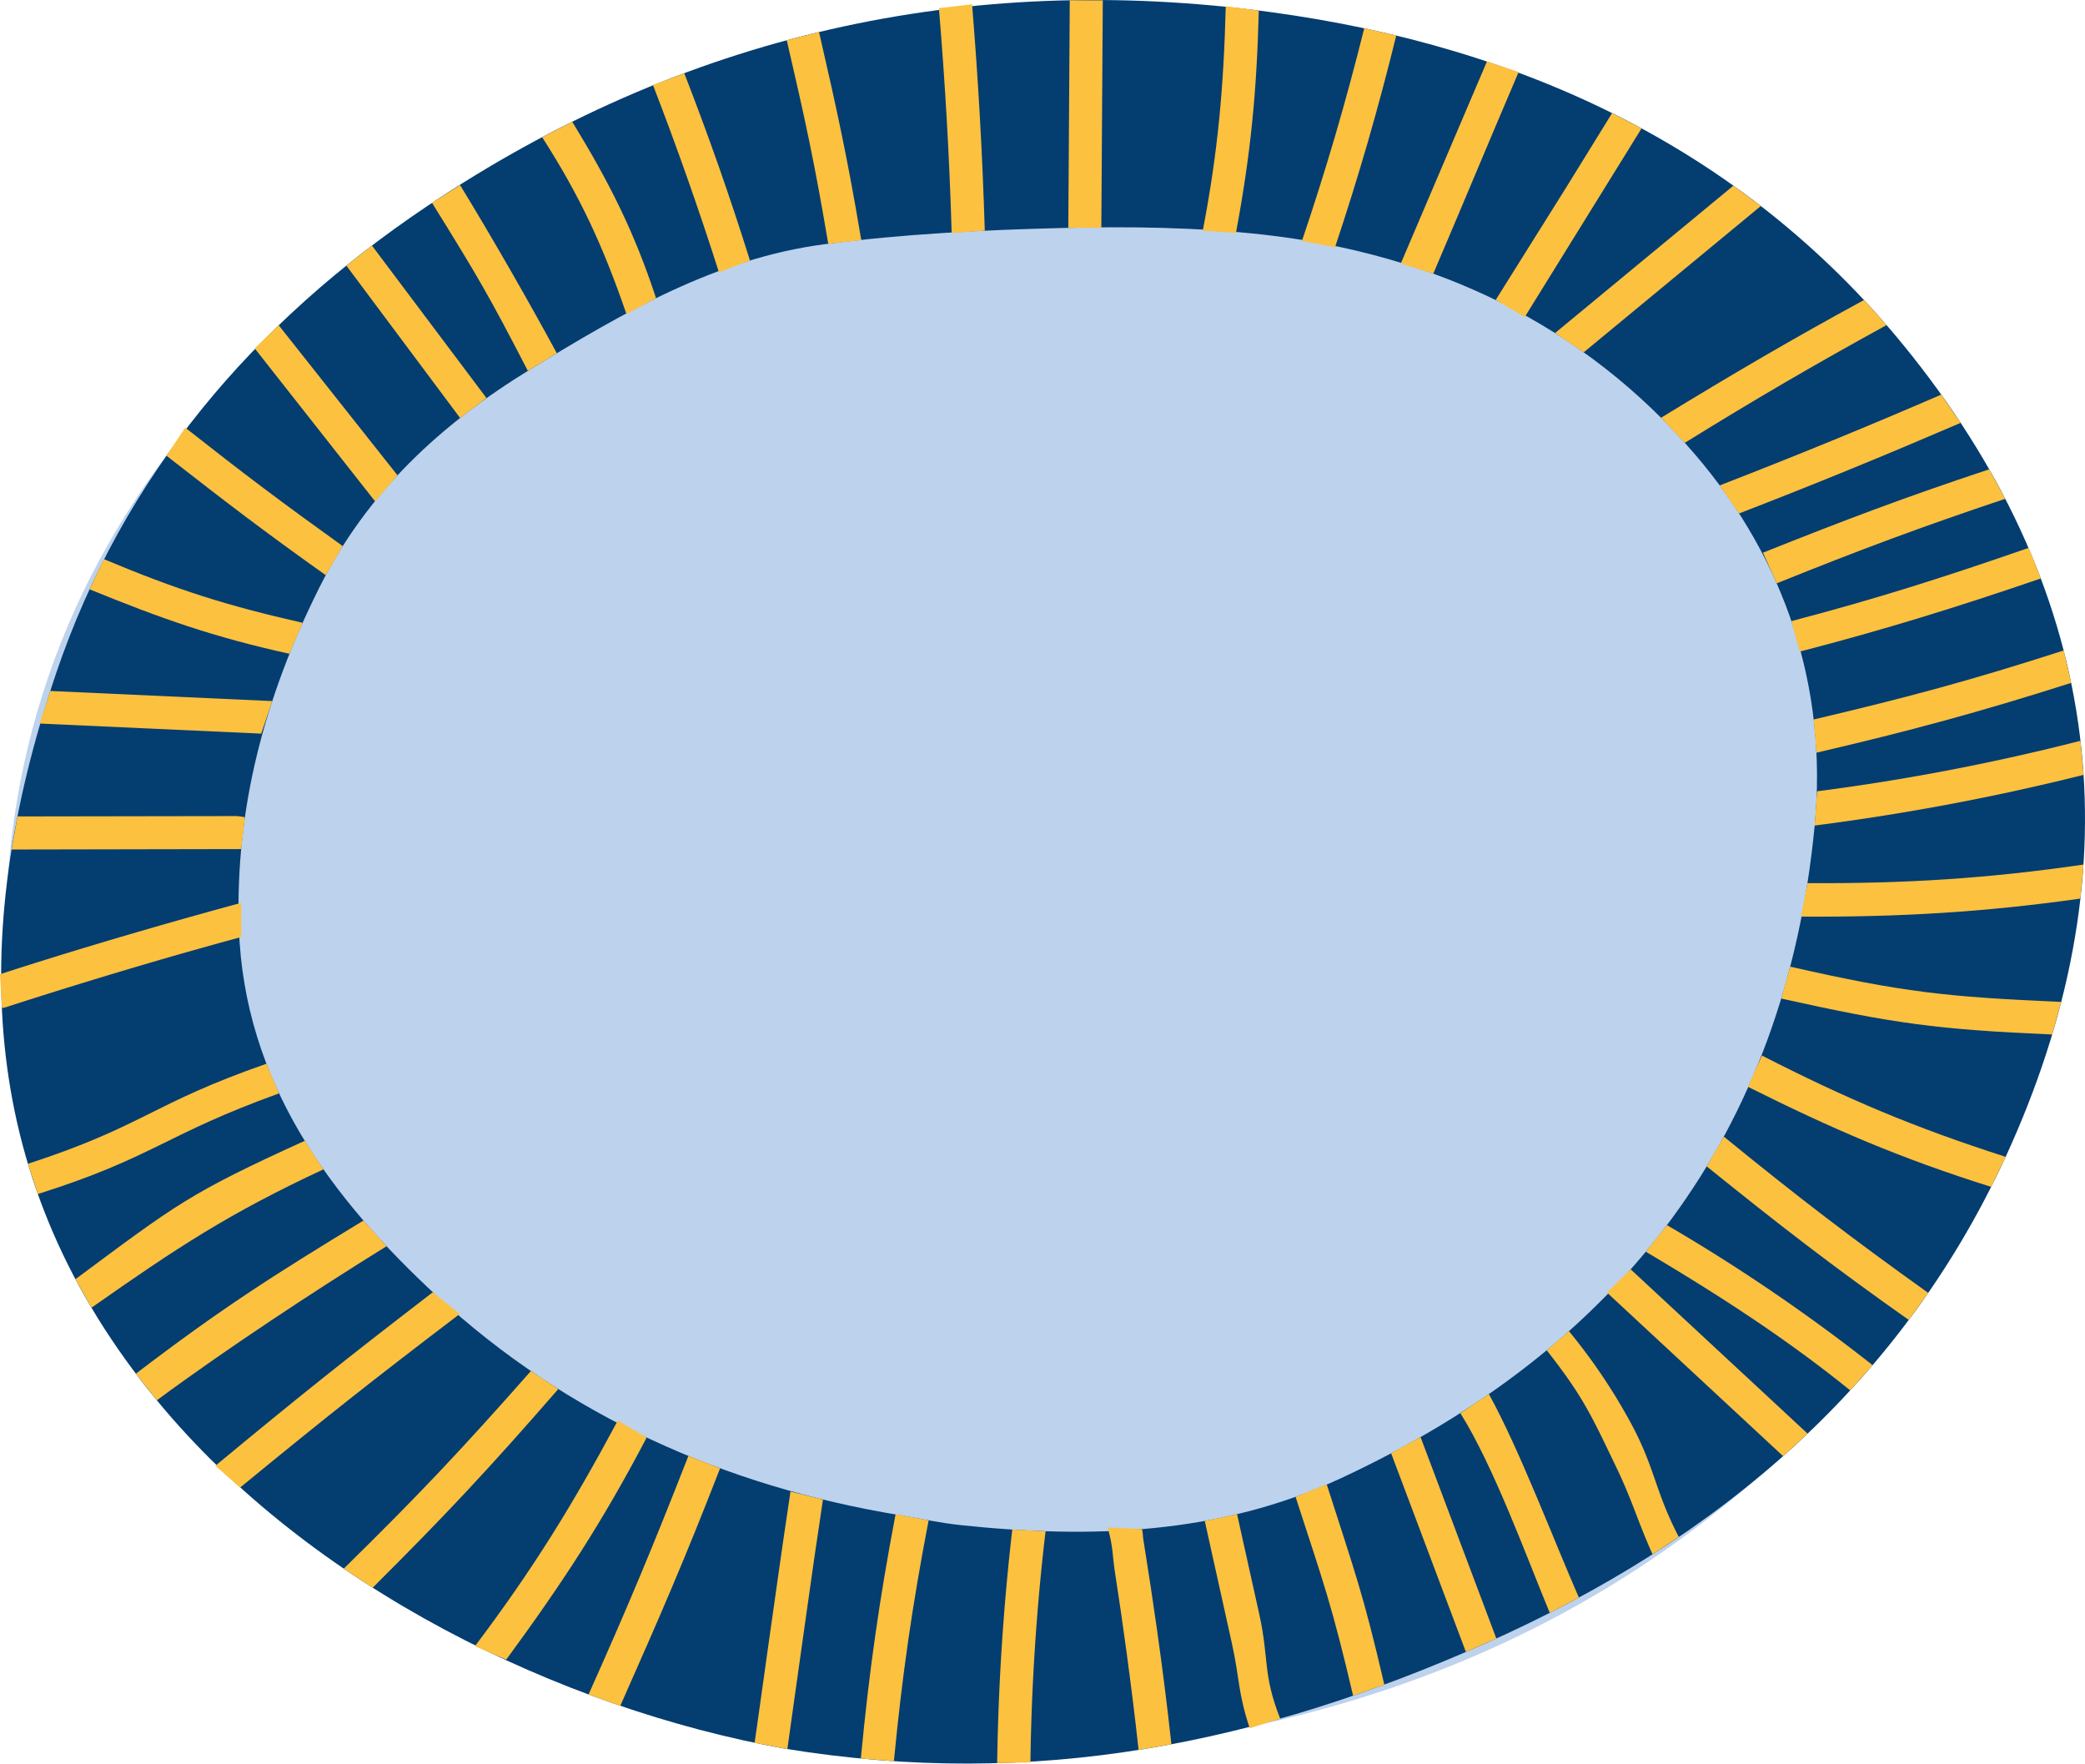 <svg xmlns="http://www.w3.org/2000/svg" width="1080.52" height="913.91" viewBox="0 0.006 1080.52 913.898" style=""><g><title>fxpottery10_332204782</title><g data-name="Layer 2"><g data-name="Layer 1"><path d="M663.25 12.9c125.93 21.51 233.17 71.61 315 166.65 128.29 148.91 128.64 356.67 2 513.58-103.54 128.32-241 194.59-402.43 213.13-125.31 14.39-244.41-7.64-355.66-68.8-151.25-83.21-236.1-239.15-216.1-403.7 12.65-103.75 62-190.47 137.3-261.28C278.47 45.4 440.81-5 624.34 8.55c14.3 1.06 28.51 3.16 38.91 4.35z" fill="#bdd2ed"></path><path d="M406.52 906.14c-116.37-21-245.42-83.54-325.24-180.49-92.49-112.35-99-238.34-52.2-376.73C64 245.92 131.66 167.2 220.87 107.15 353.52 17.83 500.81-15 658.36 6.25c132 17.85 248.44 72 332.68 178.33 98.73 124.57 115.76 263.46 51.08 408.89-54.6 122.86-151.29 204.39-272.38 258.19-116.07 51.56-232.44 75.87-363.22 54.48zm59.55-121c10.59 1.76 21.13 4.06 31.79 5.19C565.42 797.49 632 795.28 695 766c144.3-67.23 230.13-177.73 245.43-338.2 6.87-72-15.62-137.92-61.56-191.79-57.9-67.83-135.35-104.45-224-114.4-34.52-3.88-69.64-4.32-104.41-3.46-41.09 1-82.37 3.1-123.09 8.4-56.22 7.33-104.35 35.4-152 64.51-46.9 28.64-85.22 63.92-110.17 114-27.71 55.64-43.49 113.6-41.41 175.71 2.7 80.41 48.05 140.43 103 191.17 67 61.79 148.79 98.21 239.23 113.19z" fill="#043d70"></path><path d="M406.52 906.14c-116.37-21-245.42-83.54-325.24-180.49-92.49-112.35-99-238.34-52.2-376.73C64 245.92 131.66 167.2 220.87 107.15 353.52 17.83 500.81-15 658.36 6.25c132 17.85 248.44 72 332.68 178.33 98.73 124.57 115.76 263.46 51.08 408.89-54.6 122.86-151.29 204.39-272.38 258.19-116.07 51.56-232.44 75.87-363.22 54.48zm59.55-121c10.59 1.76 21.13 4.06 31.79 5.19C565.42 797.49 632 795.28 695 766c144.3-67.23 230.13-177.73 245.43-338.2 6.87-72-15.62-137.92-61.56-191.79-57.9-67.83-135.35-104.45-224-114.4-34.52-3.88-69.64-4.32-104.41-3.46-41.09 1-82.37 3.1-123.09 8.4-56.22 7.33-104.35 35.4-152 64.51-46.9 28.64-85.22 63.92-110.17 114-27.71 55.64-43.49 113.6-41.41 175.71 2.7 80.41 48.05 140.43 103 191.17 67 61.79 148.79 98.21 239.23 113.19z" fill="none"></path><path d="M409.66 772.91C403.82 812 404 812 398.39 851.13c-2.86 20.18-7 50.28-7.34 52l17 3.27c1.18-8.55.95-6.9 2.14-15.45q3.74-26.91 7.58-53.8c4.93-34.47 3.55-25.64 8.72-60.07z" fill="#fcc13f"></path><path d="M464.12 784.66c-8.47 44.61-13.72 81.41-18 126.62l17.12 1.38c4.4-45.21 9.44-80.21 18-124.82z" fill="#fcc13f"></path><path d="M524.6 792.64a1203 1203 0 0 0-7.83 121l17.23-.34a1153.49 1153.49 0 0 1 7.85-119.81z" fill="#fcc13f"></path><path d="M592.69 798.89c-.83-5.17.11-.62-.81-6.48l-17.88-.88c2.88 9.75 2.56 15.16 3.66 22.24q3.32 21.33 6.2 42.71c2.43 18 4.21 32.34 6.2 50.36l17-2.93c-2.4-21.89-4.38-37.2-7.4-59q-3.26-23.01-6.97-46.02z" fill="#fcc13f"></path><path d="M641.1 784.66l-16.75 3.51 14 63.17c4.27 19.29 3 25.09 9.29 44.25l15.8-5c-9.16-23.18-5.66-30.71-10.85-54.14z" fill="#fcc13f"></path><path d="M687.55 769.18l-16.15 6.48c15.11 46.52 18.63 55.46 29.84 103.08l16.17-5.74c-11.08-47.63-14.95-57.28-29.86-103.82z" fill="#fcc13f"></path><path fill="#fcc13f" d="M720.93 753.08l38.75 102.98 15.78-6.97-39.28-104.4-15.25 8.39z"></path><path d="M771.58 722.41l-14.75 9.94c17.09 27.23 33.84 73.21 46.3 103.45l15.1-7.92c-12.96-29.63-31.09-77.44-46.65-105.47z" fill="#fcc13f"></path><path d="M846 739a297.57 297.57 0 0 0-32.93-49.19l-11.52 9.9c18.83 23.93 23.06 33.53 36.27 61.06 8.08 16.84 10.92 27.61 18.58 44.67l13.61-9C857.78 772.92 857.89 761.57 846 739z" fill="#fcc13f"></path><path fill="#fcc13f" d="M845.08 657.77l-12.33 12.01 91.33 84.82 12.7-11.67-91.7-85.16z"></path><path d="M893.35 589l-8.87 15.44C922 634.7 949.76 656.22 989.19 684l10.09-14c-39.41-28.16-68.4-50.34-105.93-81z" fill="#fcc13f"></path><path d="M863.85 634.86l-10.93 13.8c37 21.93 72.46 44.76 105.92 71.85l11.61-13.07a927.36 927.36 0 0 0-106.6-72.58z" fill="#fcc13f"></path><path d="M913.1 547l-7.3 16.17c44.3 22.11 78.84 37 126.08 51.88l7.52-15.57c-47.3-15.19-82.06-29.87-126.3-52.48z" fill="#fcc13f"></path><path d="M927.74 500.93l-4.65 16.53c58.66 13 80.38 16 140.42 18.63l4.69-16.88c-60.05-2.65-81.83-5-140.46-18.28z" fill="#fcc13f"></path><path d="M936.68 457.65L933.37 475c50.45.3 94.82-2.26 144.78-9.35l1.63-17.63c-49.94 7.27-92.64 9.91-143.1 9.63z" fill="#fcc13f"></path><path d="M941.65 410.06l-1.22 17.74a1204.8 1204.8 0 0 0 139.35-26.25l-1.6-17.67a1135.25 1135.25 0 0 1-136.53 26.18z" fill="#fcc13f"></path><path d="M939.92 372.84l1.42 17.21c48.63-11.32 84.41-21 132-36.17l-3.86-16.81c-47.58 15.37-80.92 24.33-129.56 35.77z" fill="#fcc13f"></path><path d="M928.37 321.86l4.31 15.81c44.21-11.45 81.74-23.1 124.94-37.91l-6.2-15.89c-43.18 15.02-78.83 26.41-123.05 37.99z" fill="#fcc13f"></path><path d="M891.22 251.54l10 14.55c40-15.45 75.39-30 114.84-46.94L1006 204.51c-39.38 17.02-74.74 31.49-114.78 47.03z" fill="#fcc13f"></path><path d="M913.63 286.4l7.12 15.89c43.22-17.41 74.24-29 118.44-43.81l-8.31-15.28c-44.18 14.65-74 25.95-117.25 43.2z" fill="#fcc13f"></path><path d="M860.81 216.48l12.3 13c36.77-22.75 66.73-40.24 104.64-61.05L966 155.47c-37.89 20.61-68.4 38.53-105.19 61.01z" fill="#fcc13f"></path><path fill="#fcc13f" d="M805.87 172.59l14.87 9.99 91.78-75.82-14.21-10.55-92.44 76.38z"></path><path d="M835.45 58.61C828 70.74 819 85.26 811.52 97.35l-36.42 58.12 15.1 8.78 42.2-68.14 18.32-29.58z" fill="#fcc13f"></path><path d="M742.79 141.8C761.62 97.66 768.13 81.49 787 37.35l-16.4-5.53-44.67 104.75z" fill="#fcc13f"></path><path d="M691.85 128.16c12.45-37.4 22.3-71.48 31.74-109.74L707 14.63c-9.53 38.28-19.66 72.8-32.27 110.19z" fill="#fcc13f"></path><path d="M640.51 120.69c7.71-41.2 10.77-73.27 11.84-115.22l-17.12-2.24c-1.09 42-4 75.16-11.92 116.34z" fill="#fcc13f"></path><path fill="#fcc13f" d="M570.75 118.01L571.51.16h-17.12l-.76 117.92 17.12-.07z"></path><path d="M510.35 119.55C509.14 79.79 507 41.9 503.76 2.22l-17.18 2c3.28 39.64 5.42 76.78 6.61 116.52z" fill="#fcc13f"></path><path d="M446.36 124.5c-7.06-42-12.35-66.4-21.91-107.91l-16.72 4.26c9.61 41.5 14.41 63.44 21.49 105.46z" fill="#fcc13f"></path><path d="M388.67 135c-10.87-34.48-21-63.35-34.06-97.08-5.16 2-10.47 4.09-15.7 5.84l-.52.3q18.56 48 34.19 97.05z" fill="#fcc13f"></path><path d="M340 154.54c-11.45-34.86-24.38-60.25-43.45-91.45l-15.6 8c19.94 31.05 31.65 56.66 43.69 91.64z" fill="#fcc13f"></path><path d="M288.57 183.05c-14.81-27.35-33.93-60.63-50.15-87.17l-14.53 9.22c23.73 38.26 29 47.11 49.66 87.08z" fill="#fcc13f"></path><path fill="#fcc13f" d="M252.08 206.24l-59.33-78.99-13.26 10.39 58.94 78.96 13.65-10.36z"></path><path fill="#fcc13f" d="M206 246.31l-61.56-77.76-12.47 11.95 62.44 79.34L206 246.31z"></path><path d="M177.62 283c-32.52-23.36-50.13-36.6-81.62-61.38l-9.73 14.55c31.48 24.53 50 38.76 82.54 61.9z" fill="#fcc13f"></path><path d="M156.84 322.75c-39.72-9-65.48-17.25-103-33l-7.44 15.63c37.59 15.33 64 24.67 103.63 33.43z" fill="#fcc13f"></path><path fill="#fcc13f" d="M141.1 363.31l-115.04-5.24-5.49 16.88 114.81 5.23 5.72-16.87z"></path><path d="M126.92 423.52a28.14 28.14 0 0 0-4.52-.62l-113.34.18L6 440.22l118.2-.22h.82z" fill="#fcc13f"></path><path d="M125 467.86q-47.59 12.9-94.74 27.41c-11.66 3.62-18.63 5.81-30.26 9.59l1 17.56a24.45 24.45 0 0 0 4.18-1.17q26.58-8.58 53.32-16.62 33.17-10 66.56-19.06z" fill="#fcc13f"></path><path d="M138.08 551.24c-59.92 20.88-63.38 32.23-123.61 51.85l5.14 15.68c60.4-19.12 65.34-30.64 125-52.16z" fill="#fcc13f"></path><path d="M157.92 591.17C98 618.49 92 623.62 39.09 662.89l8.32 14.78c44.33-31.14 71.11-48.81 120.22-71.71z" fill="#fcc13f"></path><path d="M188.35 632.5c-47.41 28.83-73.82 45.69-117.94 79.36l10.87 13.79c35.21-26.06 81.79-56.8 119.05-79.84z" fill="#fcc13f"></path><path d="M224.31 669.63c-46 35.39-68 52.93-112.7 89.94l12.79 11.32c45.13-37 67.42-54.65 113.87-90z" fill="#fcc13f"></path><path d="M275.12 710.49c-36 40.81-58.15 64.29-97 102.41l15 9.88c38.3-38.15 60.71-62.14 96.18-102.94z" fill="#fcc13f"></path><path d="M320.17 736.14c-23.51 43.88-44.06 77.19-74.05 116.92l16.21 7c29.23-39.84 49.87-71.36 72.82-115.15z" fill="#fcc13f"></path><path d="M356.75 754.48C338 802.37 326 831.14 305 878.11l16.45 5.89c20.82-47 33.11-75.2 51.72-123.09z" fill="#fcc13f"></path></g></g></g></svg>